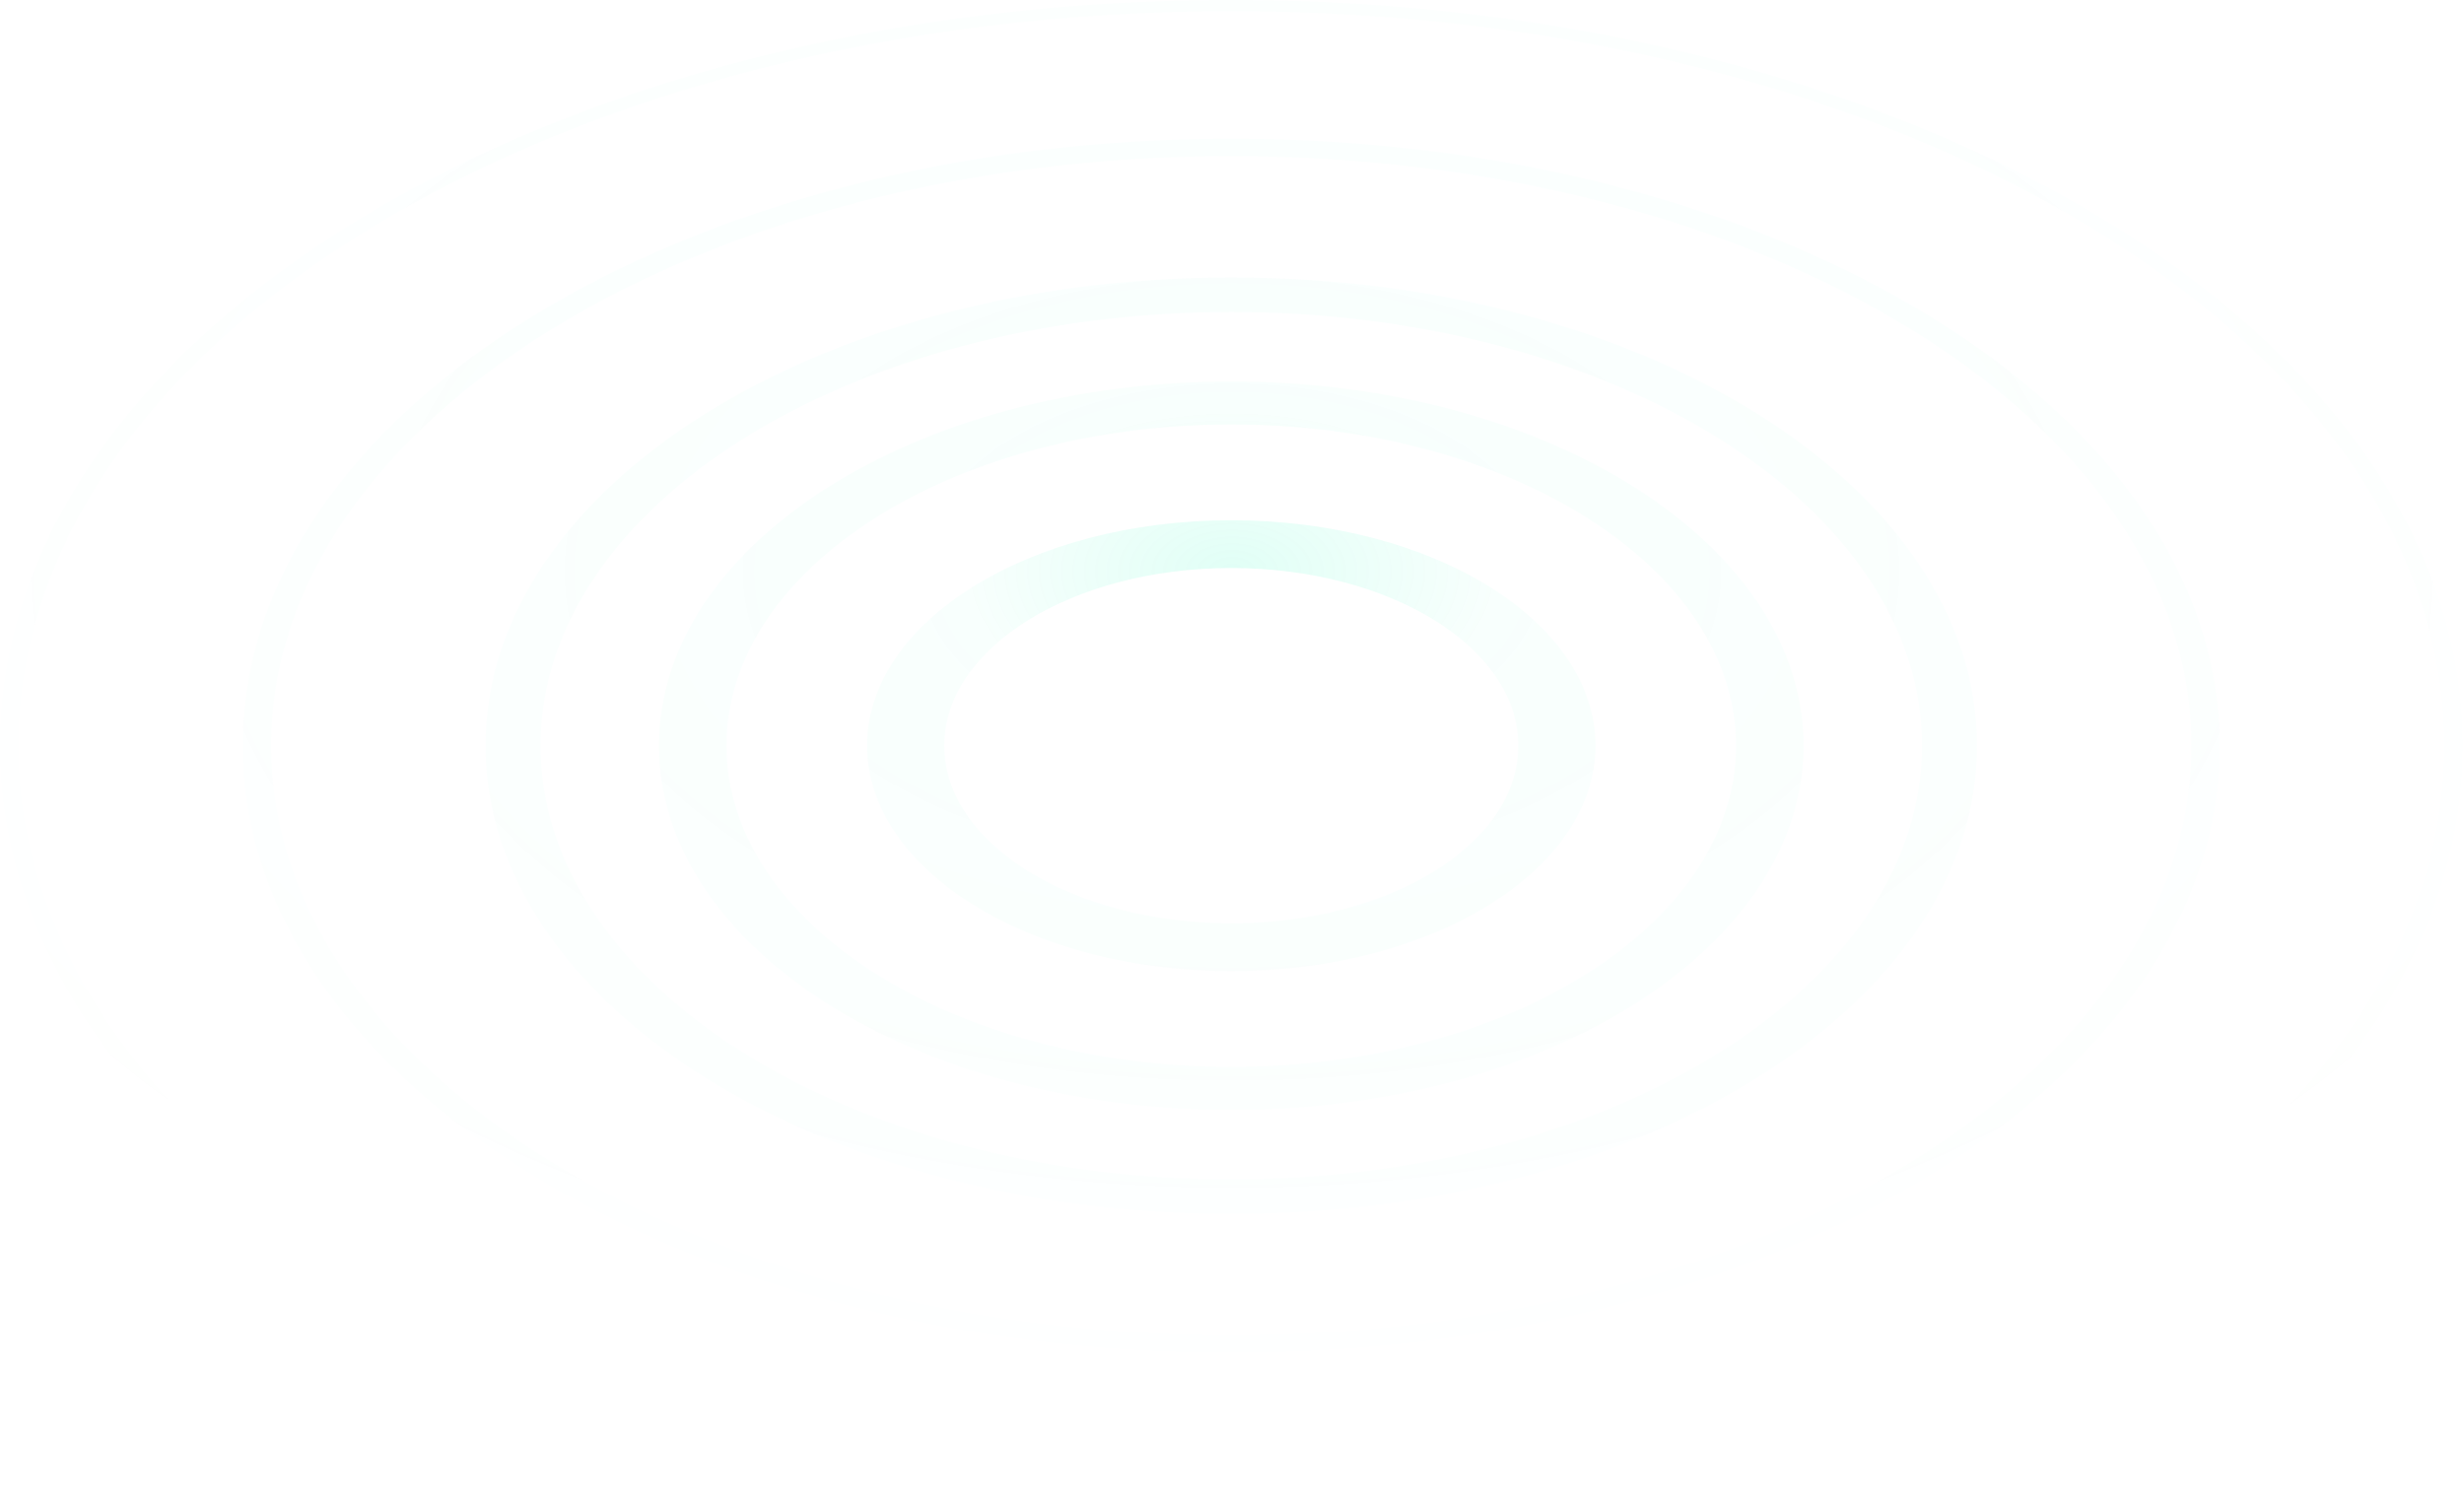 <svg width="82" height="50" fill="none" xmlns="http://www.w3.org/2000/svg"><path fill-rule="evenodd" clip-rule="evenodd" d="M40.977 49.634c22.63 0 40.976-11.111 40.976-24.817S63.607 0 40.977 0C18.346 0 0 11.11 0 24.817c0 13.706 18.346 24.817 40.977 24.817Zm0-.371C18.684 49.263.612 38.318.612 24.817.612 11.316 18.684.37 40.977.37 63.269.37 81.34 11.316 81.34 24.817c0 13.5-18.072 24.446-40.364 24.446Zm32.896-24.446c0 11.156-14.728 20.2-32.897 20.2-18.168 0-32.896-9.044-32.896-20.2 0-11.156 14.728-20.2 32.896-20.2 18.169 0 32.897 9.044 32.897 20.2Zm-64.85 0c0 10.836 14.306 19.62 31.953 19.62 17.648 0 31.954-8.784 31.954-19.62 0-10.837-14.306-19.621-31.954-19.621-17.647 0-31.954 8.784-31.954 19.62Zm56.77 0c0 8.606-11.11 15.583-24.817 15.583-13.706 0-24.817-6.977-24.817-15.583S27.27 9.234 40.976 9.234s24.817 6.977 24.817 15.583Zm-47.804 0c0 7.971 10.292 14.434 22.987 14.434 12.696 0 22.988-6.462 22.988-14.434 0-7.972-10.292-14.434-22.988-14.434-12.695 0-22.987 6.462-22.987 14.434Zm42.032 0c0 6.693-8.527 12.12-19.045 12.12-10.519 0-19.046-5.427-19.046-12.12 0-6.694 8.527-12.12 19.046-12.12 10.518 0 19.045 5.426 19.045 12.12Zm-35.845 0c0 5.904 7.521 10.69 16.8 10.69 9.278 0 16.8-4.786 16.8-10.69 0-5.905-7.522-10.691-16.8-10.691-9.279 0-16.8 4.786-16.8 10.69Zm16.8 7.502c6.694 0 12.12-3.359 12.12-7.502 0-4.144-5.426-7.503-12.12-7.503-6.693 0-12.12 3.36-12.12 7.503 0 4.143 5.427 7.502 12.12 7.502Zm0-1.59c-5.275 0-9.552-2.646-9.552-5.912s4.277-5.913 9.553-5.913c5.275 0 9.552 2.647 9.552 5.913 0 3.265-4.277 5.913-9.553 5.913Z" fill="url(#a)" fill-opacity=".12"/><defs><radialGradient id="a" cx="0" cy="0" r="1" gradientUnits="userSpaceOnUse" gradientTransform="matrix(0 29.5 -48.709 0 41 19)"><stop stop-color="#02FCB1"/><stop offset=".184" stop-color="#02FCB1" stop-opacity=".22"/><stop offset="1" stop-color="#02FCB1" stop-opacity="0"/></radialGradient></defs></svg>